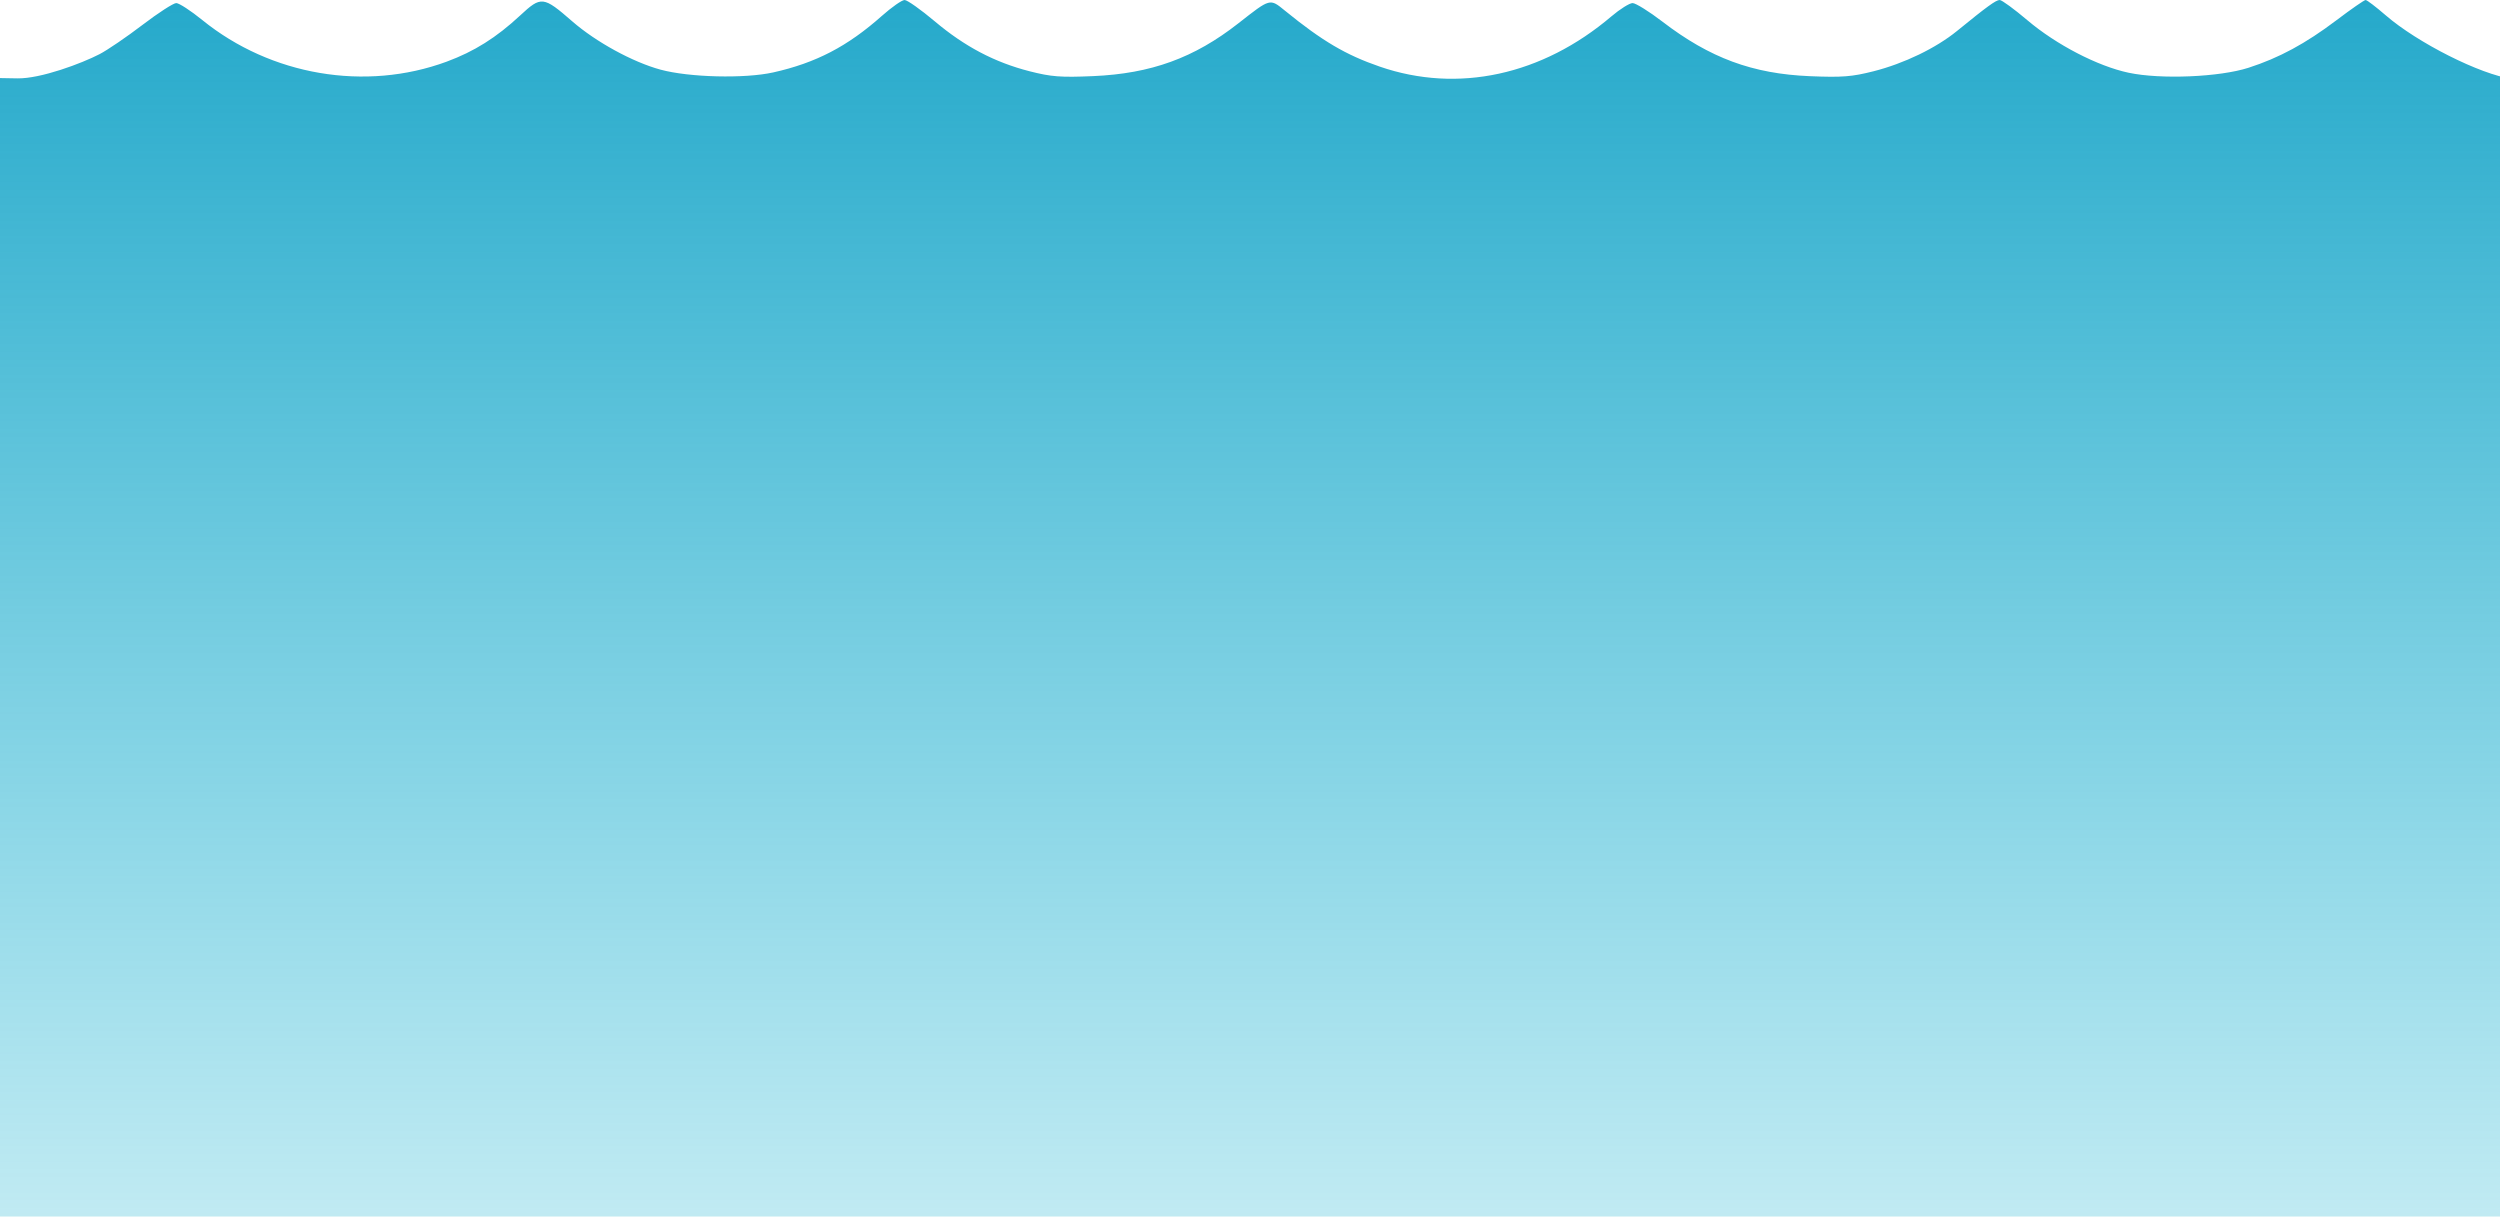 <?xml version="1.0" encoding="UTF-8" standalone="no"?>
<!-- Created with Inkscape (http://www.inkscape.org/) -->

<svg
   xmlns:dc="http://purl.org/dc/elements/1.1/"
   xmlns:cc="http://creativecommons.org/ns#"
   xmlns:rdf="http://www.w3.org/1999/02/22-rdf-syntax-ns#"
   xmlns:svg="http://www.w3.org/2000/svg"
   xmlns="http://www.w3.org/2000/svg"
   xmlns:xlink="http://www.w3.org/1999/xlink"
   xmlns:sodipodi="http://sodipodi.sourceforge.net/DTD/sodipodi-0.dtd"
   xmlns:inkscape="http://www.inkscape.org/namespaces/inkscape"
   id="svg3336"
   version="1.1"
   inkscape:version="0.91 r13725"
   width="411"
   height="200"
   viewBox="0 0 411 200"
   sodipodi:docname="sea4.svg">
  <defs
     id="defs3340">
    <linearGradient
       inkscape:collect="always"
       id="linearGradient7905">
      <stop
         style="stop-color:#0498c0;stop-opacity:1"
         offset="0"
         id="stop7907" />
      <stop
         style="stop-color:#02b3d2;stop-opacity:0"
         offset="1"
         id="stop7909" />
    </linearGradient>
    <linearGradient
       inkscape:collect="always"
       id="linearGradient7362">
      <stop
         style="stop-color:#37deb9;stop-opacity:1;"
         offset="0"
         id="stop7364" />
      <stop
         style="stop-color:#37deb9;stop-opacity:0;"
         offset="1"
         id="stop7366" />
    </linearGradient>
    <linearGradient
       inkscape:collect="always"
       xlink:href="#linearGradient7362"
       id="linearGradient7378"
       x1="0.087"
       y1="33.449"
       x2="138.744"
       y2="33.449"
       gradientUnits="userSpaceOnUse"
       gradientTransform="translate(-1.248,134.259)" />
    <linearGradient
       inkscape:collect="always"
       xlink:href="#linearGradient7905"
       id="linearGradient7911"
       x1="211.17"
       y1="-42.939"
       x2="211.17"
       y2="280.357"
       gradientUnits="userSpaceOnUse" />
  </defs>
  <sodipodi:namedview
     pagecolor="#ffffff"
     bordercolor="#666666"
     borderopacity="1"
     objecttolerance="10"
     gridtolerance="10"
     guidetolerance="10"
     inkscape:pageopacity="0"
     inkscape:pageshadow="2"
     inkscape:window-width="1366"
     inkscape:window-height="705"
     id="namedview3338"
     showgrid="false"
     fit-margin-top="0"
     fit-margin-left="0"
     fit-margin-right="0"
     fit-margin-bottom="0"
     inkscape:zoom="1.070228"
     inkscape:cx="214.65122"
     inkscape:cy="72.90058"
     inkscape:window-x="-8"
     inkscape:window-y="-8"
     inkscape:window-maximized="1"
     inkscape:current-layer="svg3336" />
  <path
     style="opacity:0;fill:#008080;fill-opacity:1;stroke:url(#linearGradient7378)"
     d="M 12.374,200.207 -0.441,200.163 -0.551,180.467 C -0.611,169.634 -0.661,155.963 -0.661,150.087 l -7.641e-5,-10.683 0.95,-0.115 c 1.258,-0.153 3.504,-0.806 4.469,-1.3 0.426,-0.218 1.476,-0.923 2.332,-1.567 0.856,-0.644 1.682,-1.171 1.836,-1.171 0.154,0 0.791,0.409 1.417,0.909 3.724,2.978 8.872,3.842 13.295,2.232 1.499,-0.546 2.699,-1.289 3.989,-2.47 1.155,-1.057 1.259,-1.046 2.848,0.316 1.285,1.101 3.28,2.177 4.79,2.583 1.557,0.419 4.583,0.492 6.138,0.149 2.32,-0.512 4.031,-1.39 5.904,-3.029 0.537,-0.47 1.094,-0.854 1.239,-0.854 0.145,1.2e-4 0.884,0.515 1.642,1.145 1.63,1.353 3.253,2.195 5.154,2.676 1.176,0.297 1.694,0.336 3.454,0.261 3.159,-0.135 5.499,-0.973 7.903,-2.831 1.757,-1.357 1.708,-1.344 2.538,-0.677 2.024,1.625 3.304,2.369 5.153,2.998 4.249,1.445 8.833,0.466 12.6,-2.693 0.469,-0.393 0.989,-0.714 1.156,-0.714 0.167,1.6e-4 0.899,0.449 1.625,0.998 2.582,1.95 4.898,2.794 8.017,2.922 1.752,0.072 2.286,0.031 3.469,-0.265 1.657,-0.415 3.393,-1.242 4.536,-2.161 1.636,-1.315 2.118,-1.659 2.32,-1.659 0.113,0 0.79,0.487 1.503,1.083 1.572,1.313 3.823,2.465 5.509,2.818 1.745,0.366 4.945,0.234 6.524,-0.268 1.66,-0.528 3.101,-1.296 4.774,-2.543 0.804,-0.6 1.521,-1.09 1.593,-1.09 0.072,0 0.561,0.367 1.087,0.816 1.735,1.481 5.157,3.18 6.875,3.414 l 0.785,0.107 0,25.719 c 0,14.146 0.049,27.85 0.109,30.454 l 0.109,4.734 -55.898,-0.04 c -30.744,-0.022 -61.664,-0.06 -68.713,-0.084 z"
     id="path7360"
     inkscape:connector-curvature="0" />
  <path
     style="opacity:0;fill:#008080;fill-opacity:1"
     d="M 12.374,200.207 -0.441,200.163 -0.551,180.467 C -0.611,169.634 -0.661,155.963 -0.661,150.087 l -7.641e-5,-10.683 0.95,-0.115 c 1.258,-0.153 3.504,-0.806 4.469,-1.3 0.426,-0.218 1.476,-0.923 2.332,-1.567 0.856,-0.644 1.682,-1.171 1.836,-1.171 0.154,0 0.791,0.409 1.417,0.909 3.724,2.978 8.872,3.842 13.295,2.232 1.499,-0.546 2.699,-1.289 3.989,-2.47 1.155,-1.057 1.259,-1.046 2.848,0.316 1.285,1.101 3.28,2.177 4.79,2.583 1.557,0.419 4.583,0.492 6.138,0.149 2.32,-0.512 4.031,-1.39 5.904,-3.029 0.537,-0.47 1.094,-0.854 1.239,-0.854 0.145,1.2e-4 0.884,0.515 1.642,1.145 1.63,1.353 3.253,2.195 5.154,2.676 1.176,0.297 1.694,0.336 3.454,0.261 3.159,-0.135 5.499,-0.973 7.903,-2.831 1.757,-1.357 1.708,-1.344 2.538,-0.677 2.024,1.625 3.304,2.369 5.153,2.998 4.249,1.445 8.833,0.466 12.6,-2.693 0.469,-0.393 0.989,-0.714 1.156,-0.714 0.167,1.6e-4 0.899,0.449 1.625,0.998 2.582,1.95 4.898,2.794 8.017,2.922 1.752,0.072 2.286,0.031 3.469,-0.265 1.657,-0.415 3.393,-1.242 4.536,-2.161 1.636,-1.315 2.118,-1.659 2.32,-1.659 0.113,0 0.79,0.487 1.503,1.083 1.572,1.313 3.823,2.465 5.509,2.818 1.745,0.366 4.945,0.234 6.524,-0.268 1.66,-0.528 3.101,-1.296 4.774,-2.543 0.804,-0.6 1.521,-1.09 1.593,-1.09 0.072,0 0.561,0.367 1.087,0.816 1.735,1.481 5.157,3.18 6.875,3.414 l 0.785,0.107 0,25.719 c 0,14.146 0.049,27.85 0.109,30.454 l 0.109,4.734 -55.898,-0.04 c -30.744,-0.022 -61.664,-0.06 -68.713,-0.084 z"
     id="path7380"
     inkscape:connector-curvature="0" />
  <path
     style="opacity:1;fill:url(#linearGradient7911);fill-opacity:1"
     d="m 38.928,202.657 -42.936,-2.936 -0.332,-61.311 c -0.18,-33.207 0.962,-74.18 0.836,-92.191 l -0.234,-33.449 6.608,0.114 C 6.7,12.95 13.46,10.413 16.378,8.898 17.666,8.23 20.837,6.068 23.424,4.094 26.012,2.121 28.509,0.506 28.974,0.506 c 0.465,0 2.392,1.254 4.282,2.787 11.256,9.129 26.814,11.778 40.182,6.841 4.529,-1.673 8.156,-3.951 12.055,-7.573 3.49,-3.241 3.805,-3.206 8.608,0.969 3.883,3.375 9.914,6.673 14.477,7.917 4.707,1.283 13.852,1.508 18.551,0.457 7.012,-1.569 12.184,-4.26 17.844,-9.286 1.621,-1.44 3.306,-2.618 3.744,-2.617 0.438,3.9849153e-4 2.671,1.579 4.963,3.509 4.926,4.147 9.831,6.73 15.578,8.204 3.553,0.911 5.118,1.031 10.438,0.801 9.547,-0.413 16.62,-2.983 23.886,-8.677 5.309,-4.16 5.161,-4.12 7.671,-2.077 6.117,4.98 9.985,7.262 15.575,9.19 12.842,4.43 26.695,1.427 38.081,-8.254 1.417,-1.205 2.989,-2.19 3.494,-2.189 0.505,4.9046e-4 2.716,1.378 4.912,3.06 7.803,5.978 14.803,8.565 24.23,8.957 5.295,0.22 6.909,0.095 10.483,-0.813 5.006,-1.272 10.255,-3.808 13.71,-6.625 4.944,-4.03 6.4,-5.087 7.013,-5.087 0.343,0 2.387,1.494 4.543,3.321 4.75,4.024 11.555,7.555 16.65,8.638 5.275,1.122 14.946,0.719 19.719,-0.821 5.017,-1.619 9.373,-3.972 14.428,-7.795 2.431,-1.838 4.598,-3.343 4.815,-3.343 0.218,0 1.696,1.126 3.286,2.502 5.245,4.539 15.587,9.749 20.777,10.465 l 2.371,0.327 0,78.84 c 0,43.362 0.148,85.37 0.33,93.353 l 0.33,14.513 -169.171,2.212 c -92.907,1.215 -187.767,0.284 -209.069,0.211 z"
     id="path7382"
     inkscape:connector-curvature="0"
     sodipodi:nodetypes="ccsscssssssssssscssssssscsccssssscssscsccscc" />
  <path
     style="opacity:1;fill:#008080;fill-opacity:0"
     d="m 201.742,94.323 0,-13.69 0.848,0 c 1.667,0 206.761,-5.813 209.68,-5.943 l 2.978,-0.133 0,13.641 0,13.641 -3.796,0.153 c -2.088,0.084 -48.313,1.404 -102.723,2.933 -54.41,1.529 -100.741,2.85 -102.957,2.934 l -4.03,0.153 0,-13.69 z"
     id="path7817"
     inkscape:connector-curvature="0"
     transform="translate(0,-1.5258792e-5)" />
  <path
     style="opacity:1;fill:#008080;fill-opacity:0"
     d="m 201.742,93.037 0,-13.991 3.329,-0.147 c 1.831,-0.081 23.879,-0.723 48.997,-1.427 25.117,-0.704 71.547,-2.015 103.177,-2.914 31.63,-0.899 57.62,-1.634 57.756,-1.634 0.171,0 0.247,4.305 0.247,14.005 l 0,14.005 -0.759,0.111 c -0.658,0.096 -210.392,6.024 -212.104,5.995 l -0.642,-0.011 0,-13.991 z m 2.745,13.13 c -0.225,-0.059 -0.593,-0.059 -0.818,0 -0.225,0.059 -0.041,0.107 0.409,0.107 0.45,0 0.634,-0.048 0.409,-0.107 z m 8.176,-0.234 c -0.225,-0.059 -0.593,-0.059 -0.818,0 -0.225,0.059 -0.041,0.107 0.409,0.107 0.45,0 0.634,-0.048 0.409,-0.107 z m 8.176,-0.234 c -0.225,-0.059 -0.593,-0.059 -0.818,0 -0.225,0.059 -0.041,0.107 0.409,0.107 0.45,0 0.634,-0.048 0.409,-0.107 z m 8.409,-0.234 c -0.225,-0.059 -0.593,-0.059 -0.818,0 -0.225,0.059 -0.041,0.107 0.409,0.107 0.45,0 0.634,-0.048 0.409,-0.107 z m 8.176,-0.234 c -0.225,-0.059 -0.593,-0.059 -0.818,0 -0.225,0.059 -0.041,0.107 0.409,0.107 0.45,0 0.634,-0.048 0.409,-0.107 z m 8.176,-0.234 c -0.225,-0.059 -0.593,-0.059 -0.818,0 -0.225,0.059 -0.041,0.107 0.409,0.107 0.45,0 0.634,-0.048 0.409,-0.107 z m 8.176,-0.234 c -0.225,-0.059 -0.593,-0.059 -0.818,0 -0.225,0.059 -0.041,0.107 0.409,0.107 0.45,0 0.634,-0.048 0.409,-0.107 z m 8.176,-0.234 c -0.225,-0.059 -0.593,-0.059 -0.818,0 -0.225,0.059 -0.041,0.107 0.409,0.107 0.45,0 0.634,-0.048 0.409,-0.107 z m 8.409,-0.234 c -0.225,-0.059 -0.593,-0.059 -0.818,0 -0.225,0.059 -0.041,0.107 0.409,0.107 0.45,0 0.634,-0.048 0.409,-0.107 z m 8.176,-0.234 c -0.225,-0.059 -0.593,-0.059 -0.818,0 -0.225,0.059 -0.041,0.107 0.409,0.107 0.45,0 0.634,-0.048 0.409,-0.107 z m 8.176,-0.234 c -0.225,-0.059 -0.593,-0.059 -0.818,0 -0.225,0.059 -0.041,0.107 0.409,0.107 0.45,0 0.634,-0.048 0.409,-0.107 z m 8.176,-0.234 c -0.225,-0.059 -0.593,-0.059 -0.818,0 -0.225,0.059 -0.041,0.107 0.409,0.107 0.45,0 0.634,-0.048 0.409,-0.107 z m 8.176,-0.234 c -0.225,-0.059 -0.593,-0.059 -0.818,0 -0.225,0.059 -0.041,0.107 0.409,0.107 0.45,0 0.634,-0.048 0.409,-0.107 z m 8.409,-0.234 c -0.225,-0.059 -0.593,-0.059 -0.818,0 -0.225,0.059 -0.041,0.107 0.409,0.107 0.45,0 0.634,-0.048 0.409,-0.107 z m 8.176,-0.234 c -0.225,-0.059 -0.593,-0.059 -0.818,0 -0.225,0.059 -0.041,0.107 0.409,0.107 0.45,0 0.634,-0.048 0.409,-0.107 z m 8.409,-0.234 c -0.225,-0.059 -0.593,-0.059 -0.818,0 -0.225,0.059 -0.041,0.107 0.409,0.107 0.45,0 0.634,-0.048 0.409,-0.107 z m 8.176,-0.234 c -0.225,-0.059 -0.593,-0.059 -0.818,0 -0.225,0.059 -0.041,0.107 0.409,0.107 0.45,0 0.634,-0.048 0.409,-0.107 z m 8.176,-0.234 c -0.225,-0.059 -0.593,-0.059 -0.818,0 -0.225,0.059 -0.041,0.107 0.409,0.107 0.45,0 0.634,-0.048 0.409,-0.107 z m 8.176,-0.234 c -0.225,-0.059 -0.593,-0.059 -0.818,0 -0.225,0.059 -0.041,0.107 0.409,0.107 0.45,0 0.634,-0.048 0.409,-0.107 z m 8.176,-0.234 c -0.225,-0.059 -0.593,-0.059 -0.818,0 -0.225,0.059 -0.041,0.107 0.409,0.107 0.45,0 0.634,-0.048 0.409,-0.107 z m 8.409,-0.234 c -0.225,-0.059 -0.593,-0.059 -0.818,0 -0.225,0.059 -0.041,0.107 0.409,0.107 0.45,0 0.634,-0.048 0.409,-0.107 z m 8.176,-0.234 c -0.225,-0.059 -0.593,-0.059 -0.818,0 -0.225,0.059 -0.041,0.107 0.409,0.107 0.45,0 0.634,-0.048 0.409,-0.107 z m 8.176,-0.234 c -0.225,-0.059 -0.593,-0.059 -0.818,0 -0.225,0.059 -0.041,0.107 0.409,0.107 0.45,0 0.634,-0.048 0.409,-0.107 z m 8.176,-0.234 c -0.225,-0.059 -0.593,-0.059 -0.818,0 -0.225,0.059 -0.041,0.107 0.409,0.107 0.45,0 0.634,-0.048 0.409,-0.107 z m 8.409,-0.234 c -0.225,-0.059 -0.593,-0.059 -0.818,0 -0.225,0.059 -0.041,0.107 0.409,0.107 0.45,0 0.634,-0.048 0.409,-0.107 z m 8.176,-0.234 c -0.225,-0.059 -0.593,-0.059 -0.818,0 -0.225,0.059 -0.041,0.107 0.409,0.107 0.45,0 0.634,-0.048 0.409,-0.107 z"
     id="path7819"
     inkscape:connector-curvature="0"
     transform="translate(0,-1.5258792e-5)" />
  <path
     style="opacity:1;fill:#00a243;fill-opacity:0;stroke:#00ddff;stroke-width:0.661;stroke-opacity:0"
     d="m -3.778,105.552 0,-20.152 209.444,0 209.444,0 0,20.152 0,20.152 -209.444,0 -209.444,0 0,-20.152 z"
     id="path7865"
     inkscape:connector-curvature="0"
     transform="translate(0,-1.5258792e-5)" />
</svg>
